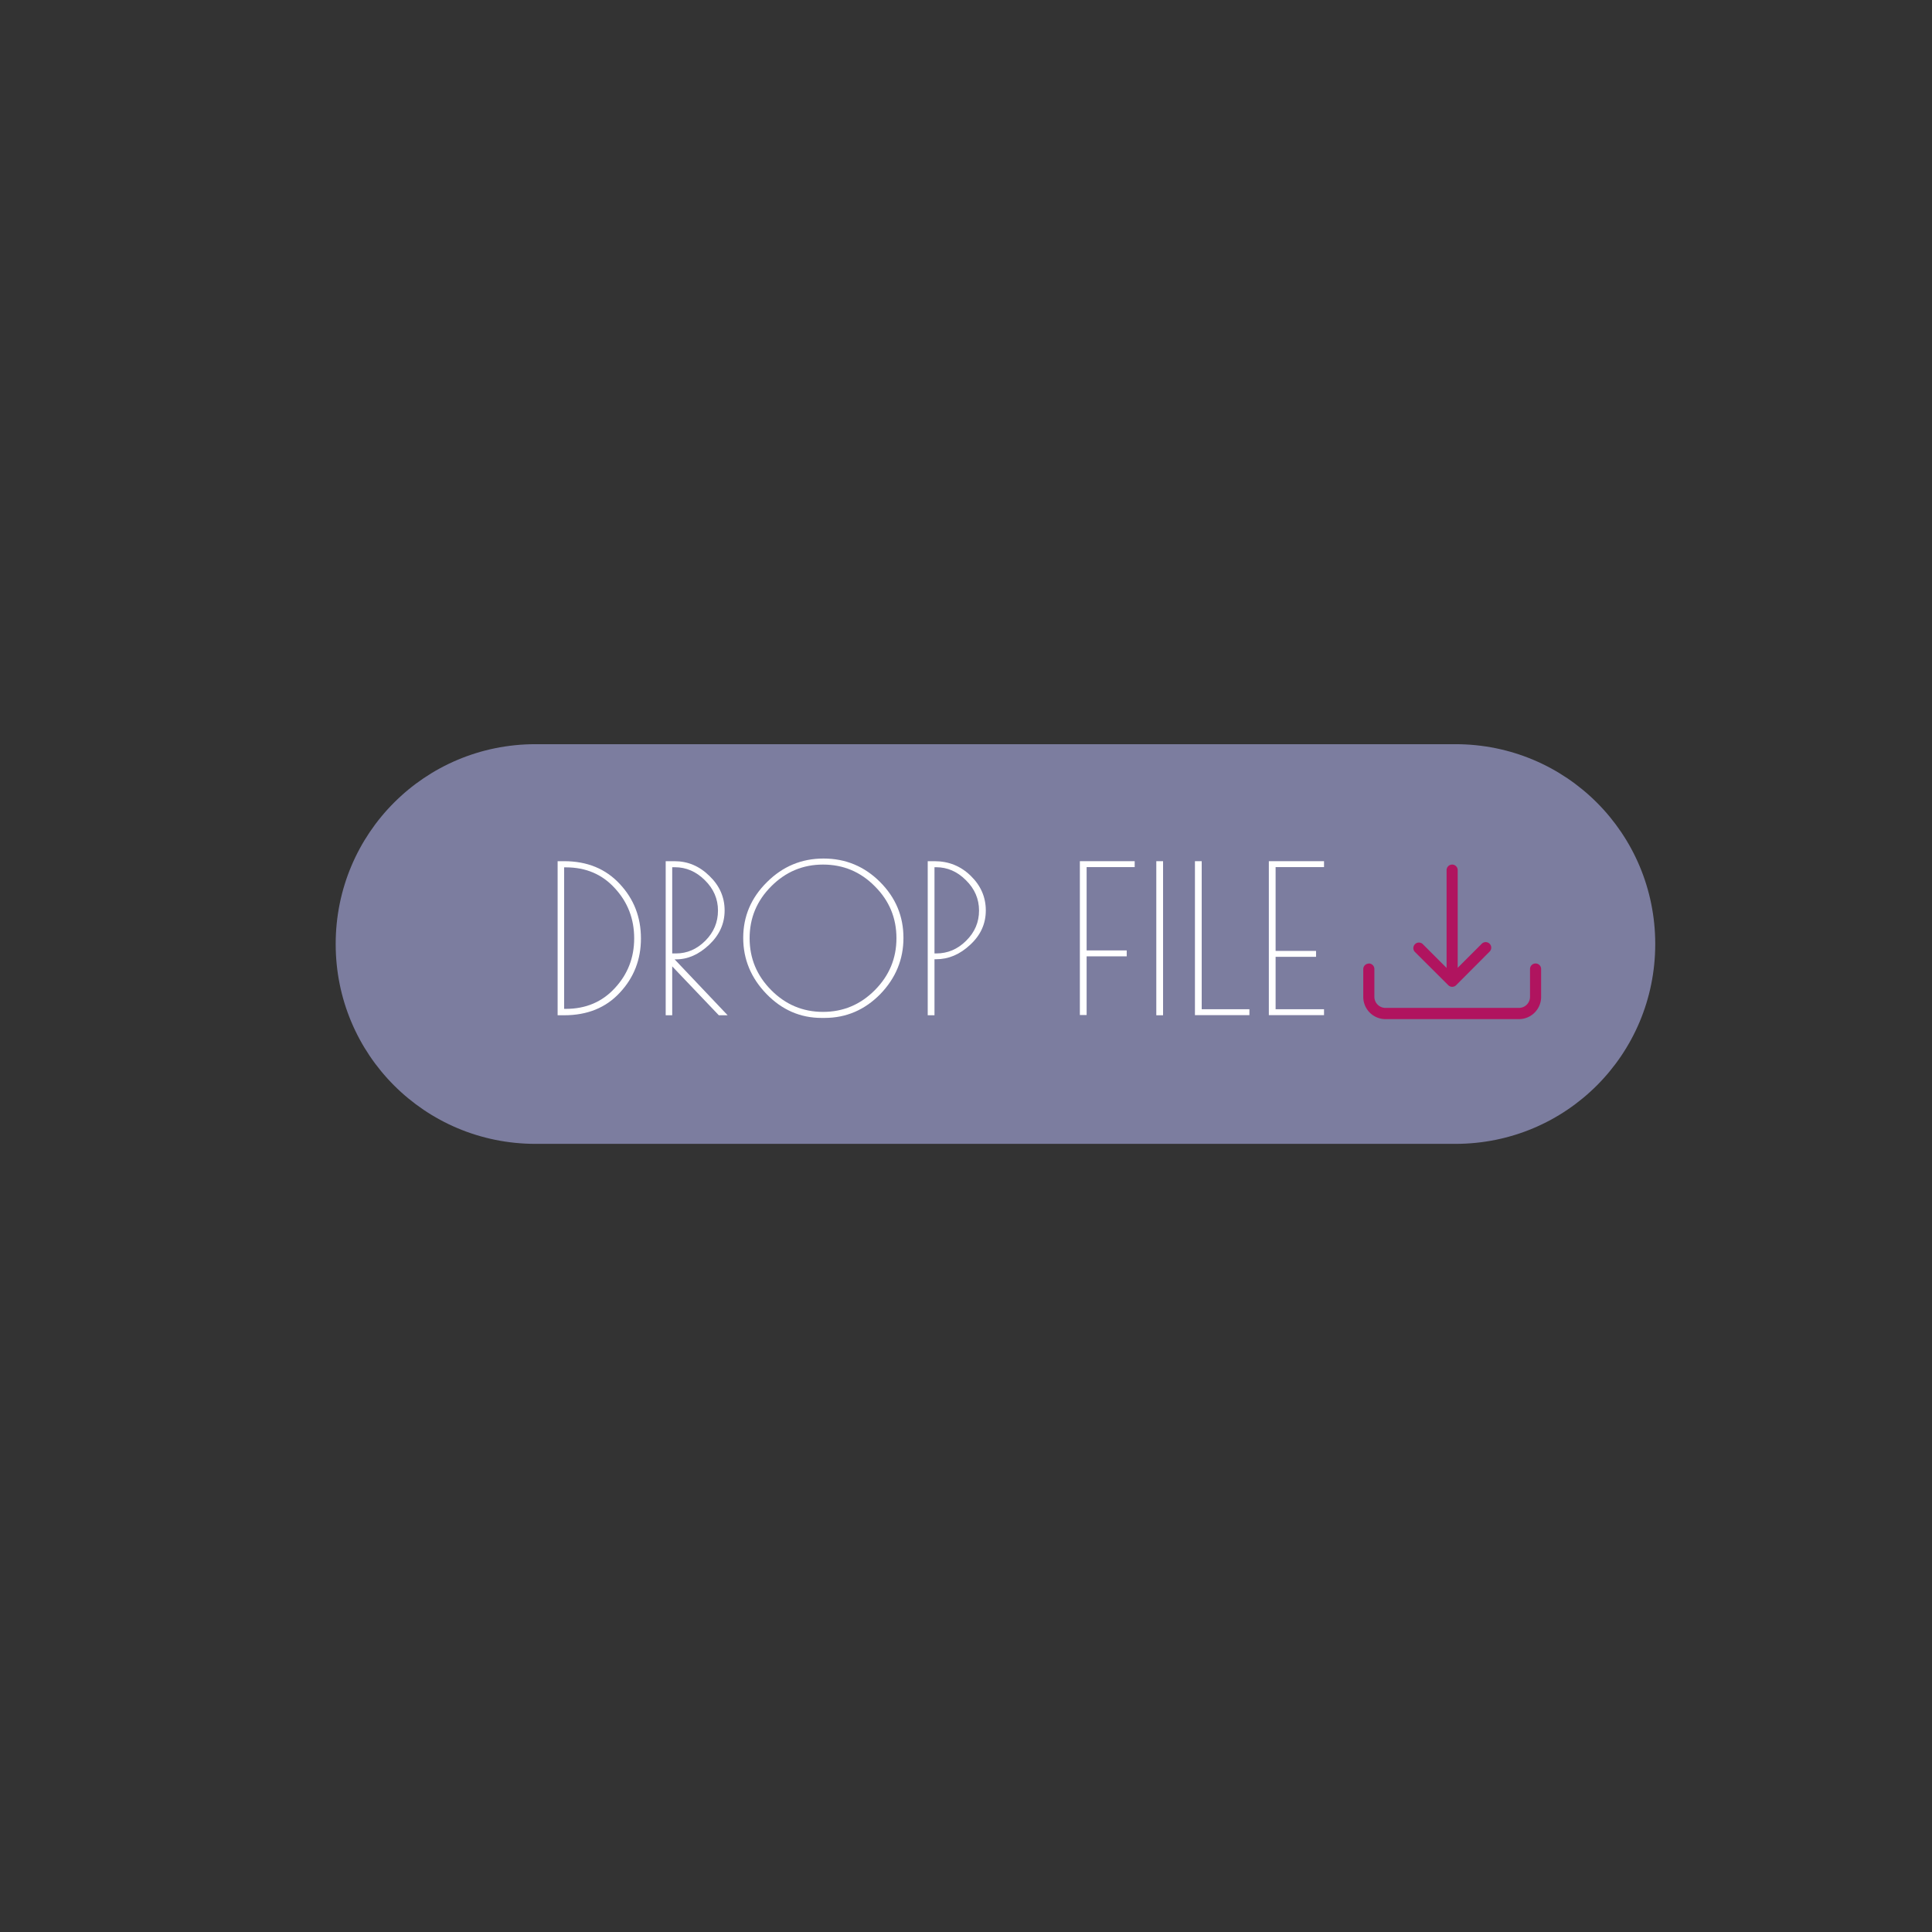 <?xml version="1.0" encoding="UTF-8" standalone="no"?>
<svg
   width="16"
   height="16"
   fill="currentColor"
   class="bi bi-upload"
   viewBox="0 0 16 16"
   version="1.1"
   id="svg6"
   sodipodi:docname="upload.svg"
   inkscape:version="1.1.2 (b8e25be833, 2022-02-05)"
   xmlns:inkscape="http://www.inkscape.org/namespaces/inkscape"
   xmlns:sodipodi="http://sodipodi.sourceforge.net/DTD/sodipodi-0.dtd"
   xmlns="http://www.w3.org/2000/svg"
   xmlns:svg="http://www.w3.org/2000/svg"
   xmlns:rdf="http://www.w3.org/1999/02/22-rdf-syntax-ns#"
   xmlns:cc="http://creativecommons.org/ns#"
   xmlns:dc="http://purl.org/dc/elements/1.1/">
  <rect x="0" y="0" width="16" height="16" fill="#333333" stroke="none"/>
  <defs
     id="defs10" />
  <sodipodi:namedview
     id="namedview8"
     pagecolor="#ffffff"
     bordercolor="#666666"
     borderopacity="1.0"
     inkscape:pageshadow="2"
     inkscape:pageopacity="0.0"
     inkscape:pagecheckerboard="0"
     showgrid="false"
     inkscape:zoom="55.851554"
     inkscape:cx="11.924467"
     inkscape:cy="4.1091068"
     inkscape:window-width="1920"
     inkscape:window-height="1228"
     inkscape:window-x="-6"
     inkscape:window-y="-6"
     inkscape:window-maximized="1"
     inkscape:current-layer="svg6"
     inkscape:document-rotation="0" />
  <path
     id="rect972"
     style="fill:#7c7d9f;fill-opacity:1;fill-rule:evenodd;stroke-width:1.17;stroke-linecap:round;stroke-linejoin:round"
     d="m 4.435,6.163 h 7.618 c 0.917,0 1.655,0.738 1.655,1.655 0,0.917 -0.738,1.655 -1.655,1.655 H 4.435 c -0.917,0 -1.655,-0.738 -1.655,-1.655 0,-0.917 0.738,-1.655 1.655,-1.655 z" />
  <g
     aria-label="DROP FILE"
     id="text1024"
     style="font-size:1.701px;line-height:8.05;font-family:'Poiret One';-inkscape-font-specification:'Poiret One';stroke-width:1.276">
    <path
       d="m 4.618,7.132 h 0.054 q 0.286,0 0.461,0.189 0.175,0.187 0.175,0.451 0,0.262 -0.175,0.449 -0.173,0.187 -0.461,0.187 h -0.054 z m 0.068,0.051 h -0.014 v 1.172 h 0.014 q 0.248,0 0.406,-0.172 0.16,-0.172 0.16,-0.412 0,-0.242 -0.16,-0.415 Q 4.935,7.183 4.686,7.183 Z"
       style="font-size:1.701px;fill:#ffffff;stroke-width:1.276"
       id="path856" />
    <path
       d="m 5.513,7.132 h 0.073 q 0.165,0 0.289,0.122 0.126,0.121 0.126,0.286 0,0.163 -0.128,0.284 -0.128,0.121 -0.274,0.121 h -0.012 l 0.439,0.463 h -0.073 L 5.567,8.003 v 0.405 H 5.513 Z M 5.567,7.896 h 0.031 q 0.138,0 0.243,-0.105 0.105,-0.105 0.105,-0.25 0,-0.145 -0.109,-0.252 Q 5.729,7.182 5.589,7.182 H 5.567 Z"
       style="font-size:1.701px;fill:#ffffff;stroke-width:1.276"
       id="path858" />
    <path
       d="m 6.804,8.43 q -0.264,0 -0.457,-0.199 -0.192,-0.199 -0.192,-0.464 0,-0.267 0.196,-0.461 0.196,-0.196 0.469,-0.196 0.274,0 0.468,0.194 0.194,0.194 0.194,0.463 0,0.267 -0.192,0.466 Q 7.096,8.43 6.829,8.43 Z M 7.424,7.77 q 0,-0.252 -0.179,-0.43 -0.177,-0.18 -0.429,-0.18 -0.25,0 -0.429,0.18 -0.179,0.179 -0.179,0.43 0,0.25 0.179,0.43 0.179,0.18 0.429,0.18 0.25,0 0.429,-0.18 Q 7.424,8.02 7.424,7.77 Z"
       style="font-size:1.701px;fill:#ffffff;stroke-width:1.276"
       id="path860" />
    <path
       d="m 7.683,7.132 h 0.056 q 0.177,0 0.301,0.122 0.124,0.121 0.124,0.286 0,0.165 -0.129,0.284 Q 7.907,7.944 7.753,7.944 h -0.014 v 0.464 h -0.056 z m 0.056,0.764 H 7.753 q 0.143,0 0.248,-0.105 0.107,-0.105 0.107,-0.25 0,-0.145 -0.109,-0.252 Q 7.892,7.182 7.753,7.182 h -0.014 z"
       style="font-size:1.701px;fill:#ffffff;stroke-width:1.276"
       id="path862" />
    <path
       d="m 8.943,7.132 h 0.454 v 0.049 H 8.999 v 0.69 h 0.332 v 0.049 H 8.999 v 0.486 h -0.056 z"
       style="font-size:1.701px;fill:#ffffff;stroke-width:1.276"
       id="path864" />
    <path
       d="m 9.576,7.132 h 0.056 v 1.276 h -0.056 z"
       style="font-size:1.701px;fill:#ffffff;stroke-width:1.276"
       id="path866" />
    <path
       d="m 9.952,7.132 v 1.226 h 0.395 v 0.049 H 9.896 V 7.132 Z"
       style="font-size:1.701px;fill:#ffffff;stroke-width:1.276"
       id="path868" />
    <path
       d="m 10.508,7.132 h 0.457 v 0.049 h -0.401 v 0.694 h 0.335 v 0.049 h -0.335 v 0.434 h 0.401 v 0.049 H 10.508 Z"
       style="font-size:1.701px;fill:#ffffff;stroke-width:1.276"
       id="path870" />
  </g>
  <path
     d="m 11.336,7.979 a 0.046,0.046 0 0 1 0.046,0.046 v 0.23 a 0.092,0.092 0 0 0 0.092,0.092 h 1.105 a 0.092,0.092 0 0 0 0.092,-0.092 v -0.23 a 0.046,0.046 0 0 1 0.092,0 v 0.23 A 0.184,0.184 0 0 1 12.578,8.44 H 11.474 A 0.184,0.184 0 0 1 11.29,8.256 v -0.23 a 0.046,0.046 0 0 1 0.046,-0.046 z"
     id="path1054"
     style="fill:#b1155f;fill-opacity:0.996;stroke-width:0.092" />
  <path
     d="m 12.059,8.159 a 0.046,0.046 0 0 1 -0.065,0 L 11.717,7.883 a 0.046,0.046 0 0 1 0.065,-0.065 l 0.198,0.198 V 7.206 a 0.046,0.046 0 0 1 0.092,0 v 0.809 l 0.198,-0.198 a 0.046,0.046 0 1 1 0.065,0.065 z"
     id="path1056"
     style="fill:#b1155f;fill-opacity:0.996;stroke-width:0.092" />
</svg>
